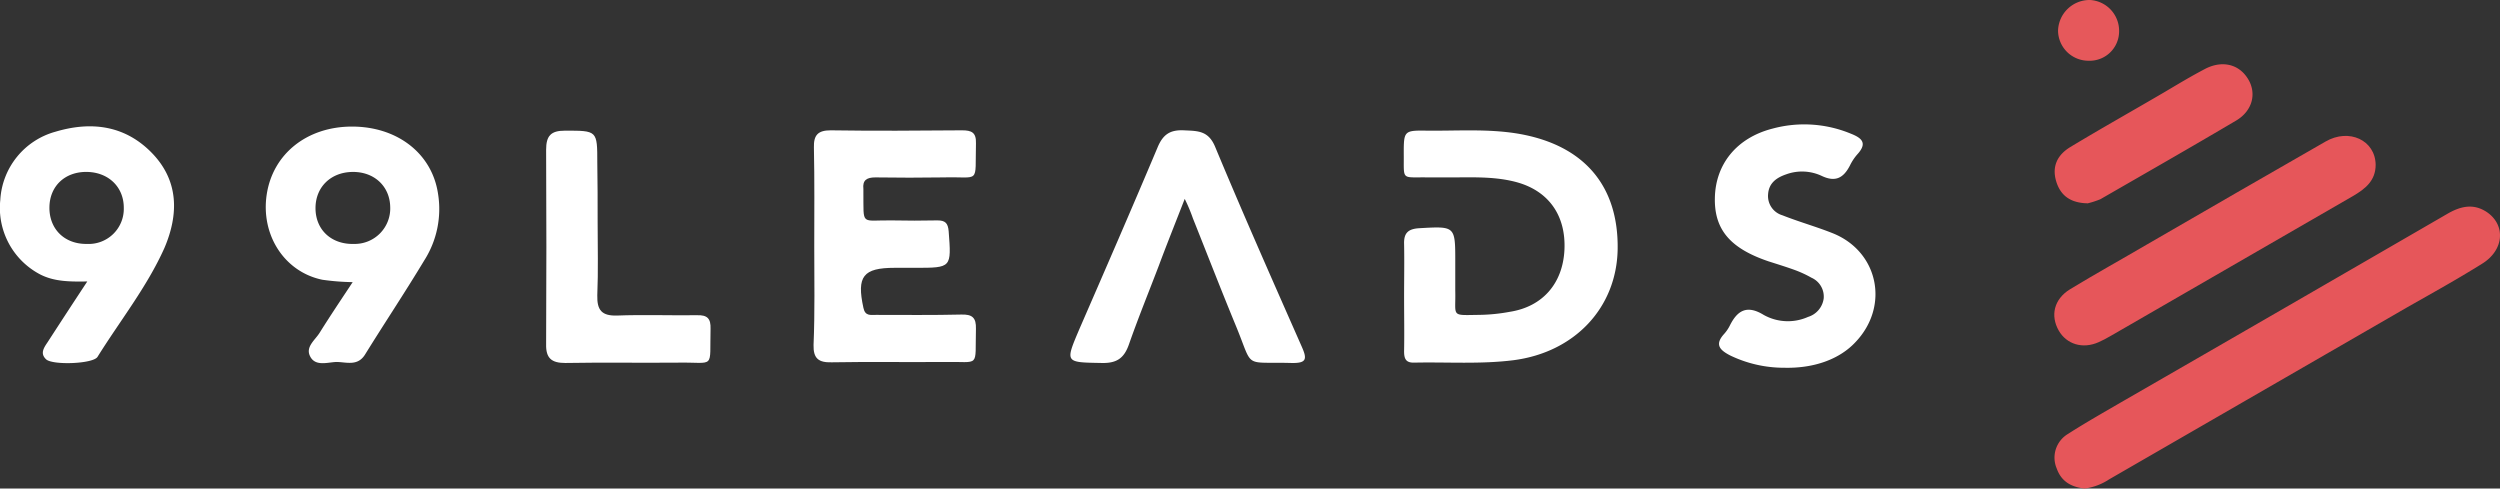 <svg xmlns="http://www.w3.org/2000/svg" width="512" height="100.049" viewBox="0 0 512 100.049">
  <rect x="0" y="0" width="512" height="100.049" fill="#333333" stroke="none"/>
  <g id="_512_branco" data-name="512_branco" transform="translate(-0.012 0.002)">
    <g id="Grupo_2" data-name="Grupo 2" transform="translate(420.731 -0.002)">
      <path id="Caminho_31" data-name="Caminho 31" d="M608.452,118.3c-2.585-.279-4.75-1.327-5.729-4.122a5.645,5.645,0,0,1,2.306-7.056c3.7-2.375,7.546-4.541,11.388-6.777q33.117-19.073,66.162-38.216c2.725-1.607,5.38-2.306,8.174-.489,3.982,2.655,3.633,7.825-.907,10.62-5.031,3.144-10.2,6.008-15.371,8.943L613.482,116.41A11.923,11.923,0,0,1,608.452,118.3Z" transform="translate(-602.232 -18.248)" fill="#e6565a"/>
      <path id="Caminho_32" data-name="Caminho 32" d="M668.013,45.75c0,3.284-2.167,4.96-4.682,6.428q-23.788,13.728-47.438,27.387c-1.537.838-3,1.816-4.611,2.515-3.284,1.467-6.568.419-8.174-2.375-1.747-3.074-.979-6.428,2.305-8.454,5.17-3.144,10.479-6.078,15.72-9.152,12.226-7.056,24.383-14.113,36.609-21.1C662.563,38.2,667.943,40.72,668.013,45.75Z" transform="translate(-602.198 -12.004)" fill="#e6565a"/>
      <path id="Caminho_33" data-name="Caminho 33" d="M609.081,47.315c-3.494-.07-5.519-1.537-6.428-4.4-.978-3.144.209-5.519,2.864-7.126,6.358-3.843,12.855-7.476,19.283-11.248,2.724-1.607,5.379-3.214,8.174-4.681,3.494-1.886,6.987-1.118,8.873,1.886,1.886,2.934,1.048,6.637-2.445,8.663-9.223,5.45-18.515,10.759-27.737,16.069A17.726,17.726,0,0,1,609.081,47.315Z" transform="translate(-602.233 -5.674)" fill="#e6565a"/>
      <path id="Caminho_34" data-name="Caminho 34" d="M615.805,6.427a6.031,6.031,0,0,1-6.288,6.008A6.217,6.217,0,0,1,603.3,6.287,6.459,6.459,0,0,1,609.867,0,6.321,6.321,0,0,1,615.805,6.427Z" transform="translate(-602.53 0.002)" fill="#e6585b"/>
    </g>
    <g id="Grupo_3" data-name="Grupo 3" transform="translate(0.012 25.48)">
      <path id="Caminho_35" data-name="Caminho 35" d="M411.57,72.3c0-3.633.07-7.2,0-10.829-.07-2.236.839-3.074,3.074-3.214,7.406-.419,7.406-.489,7.406,6.847v5.939c.14,5.449-1.048,5.03,4.961,4.96a36.791,36.791,0,0,0,6.218-.629c6.707-1.048,10.829-5.8,11.179-12.646.349-7.126-3.284-12.226-10.061-13.973-4.891-1.258-9.921-.838-14.951-.908h-3.144c-5.38-.07-4.681.7-4.751-4.891,0-4.611.07-4.751,4.681-4.681,6.288.07,12.576-.419,18.794.629,13.414,2.306,20.54,10.62,20.331,23.684-.21,11.947-8.8,21.1-21.379,22.706-6.707.838-13.484.349-20.191.489-1.746.07-2.166-.7-2.166-2.306C411.64,79.777,411.57,76,411.57,72.3Z" transform="translate(-124.012 -36.999)" fill="#fff"/>
      <path id="Caminho_36" data-name="Caminho 36" d="M238.638,61.954c0-6.777.07-13.484-.07-20.261-.07-2.515.838-3.493,3.423-3.493,8.943.14,17.955.07,26.9,0,1.956,0,2.934.419,2.864,2.655-.209,8.524.978,6.777-6.637,6.987-4.681.07-9.292.07-13.973,0-1.747,0-2.655.559-2.445,2.375v.7c.07,6.917-.629,5.659,5.729,5.729q4.716.1,9.432,0c1.607,0,2.166.559,2.306,2.236.559,7.476.629,7.476-6.847,7.476h-4.192c-6.5,0-7.825,1.747-6.428,8.174.35,1.747,1.467,1.467,2.585,1.467,5.8,0,11.668.07,17.466-.07,2.236-.07,3.074.629,3,2.934-.209,8.174.978,6.637-6.5,6.777-7.685.07-15.371-.07-23.056.07-2.655.07-3.773-.769-3.7-3.563C238.778,75.438,238.638,68.731,238.638,61.954Z" transform="translate(-71.878 -36.992)" fill="#fff"/>
      <path id="Caminho_37" data-name="Caminho 37" d="M337.2,52.237c-1.956,5.03-3.7,9.362-5.31,13.694-2.026,5.31-4.192,10.62-6.078,16-.978,2.864-2.446,3.982-5.589,3.912-7.545-.14-7.545,0-4.611-6.917,5.38-12.366,10.759-24.732,16-37.168,1.118-2.725,2.585-3.7,5.449-3.563,2.725.14,4.961,0,6.358,3.354,5.729,13.763,11.737,27.317,17.745,40.941,1.118,2.515,1.048,3.423-2.1,3.354-10.06-.279-7.685,1.327-11.388-7.615-3-7.266-5.869-14.672-8.8-22.008A33.991,33.991,0,0,0,337.2,52.237Z" transform="translate(-94.569 -36.986)" fill="#fff"/>
      <path id="Caminho_38" data-name="Caminho 38" d="M516.951,86.305a25.349,25.349,0,0,1-11.109-2.515c-2.166-1.118-3.214-2.236-1.258-4.4a7.7,7.7,0,0,0,1.188-1.747c1.537-3.074,3.493-4.262,6.917-2.166a10.124,10.124,0,0,0,9.082.419,4.583,4.583,0,0,0,3.214-3.773,4.228,4.228,0,0,0-2.515-4.262,22.486,22.486,0,0,0-3.493-1.607c-1.747-.629-3.563-1.188-5.31-1.747-7.825-2.655-11.109-6.5-10.969-12.995.139-6.917,4.471-12.3,11.807-14.183a24.887,24.887,0,0,1,16.069,1.048c2.305.908,3.353,1.956,1.327,4.192a10.2,10.2,0,0,0-1.537,2.306c-1.328,2.585-3,3.493-5.869,2.1a9.485,9.485,0,0,0-7.2-.279c-2.026.7-3.563,1.816-3.7,4.122a4.11,4.11,0,0,0,2.934,4.262c3.353,1.327,6.847,2.306,10.2,3.633,9.431,3.7,11.807,14.881,4.82,22.287C528.269,84.559,523.029,86.445,516.951,86.305Z" transform="translate(-151.493 -36.471)" fill="#fff"/>
      <path id="Caminho_39" data-name="Caminho 39" d="M170.648,57.024c0,5.03.14,9.991-.07,15.021-.07,3,.908,4.192,3.982,4.122,5.449-.21,10.969,0,16.418-.07,2.166-.07,2.865.7,2.795,2.795-.21,8.454,1.048,6.777-6.707,6.917-7.685.07-15.37-.07-23.055.07-2.795,0-3.982-.978-3.912-3.843q.105-19.912,0-39.823c0-2.864.978-3.912,3.843-3.912,6.637,0,6.637-.07,6.637,6.567C170.648,48.85,170.648,52.9,170.648,57.024Z" transform="translate(-48.252 -37.022)" fill="#fff"/>
      <path id="Caminho_40" data-name="Caminho 40" d="M31.094,42.458c-5.519-5.659-12.436-6.5-19.7-4.332A15.4,15.4,0,0,0,.073,52.1,15.376,15.376,0,0,0,8.318,67.4c2.795,1.4,5.8,1.467,9.572,1.4-3,4.541-5.589,8.524-8.174,12.506-.7,1.048-1.537,2.236-.279,3.423,1.258,1.258,9.641.978,10.55-.489,4.611-7.406,10.13-14.322,13.694-22.287C36.613,55.1,36.683,48.187,31.094,42.458ZM17.819,61.112c-4.611.07-7.755-3.074-7.685-7.545.07-4.332,3.214-7.266,7.685-7.2,4.4.07,7.545,3.074,7.545,7.336A7.192,7.192,0,0,1,17.819,61.112Z" transform="translate(-0.012 -36.639)" fill="#fff"/>
      <path id="Caminho_41" data-name="Caminho 41" d="M113.188,50.794C111.93,42.549,104.8,37.1,95.582,37.1S79.373,42.689,78.115,51,81.748,66.863,89.5,68.47a48.892,48.892,0,0,0,6.218.489c-2.445,3.7-4.611,6.917-6.707,10.27-.908,1.537-3,2.934-2.026,4.891,1.048,2.166,3.563,1.258,5.38,1.188,2.026,0,4.4.978,5.939-1.607,3.982-6.428,8.174-12.715,12.087-19.213A19.574,19.574,0,0,0,113.188,50.794ZM96,61.134c-4.611.14-7.895-2.864-7.895-7.336,0-4.262,3.074-7.336,7.546-7.406s7.685,2.934,7.755,7.2A7.271,7.271,0,0,1,96,61.134Z" transform="translate(-23.489 -36.66)" fill="#fff"/>
    </g>
  </g>
</svg>
